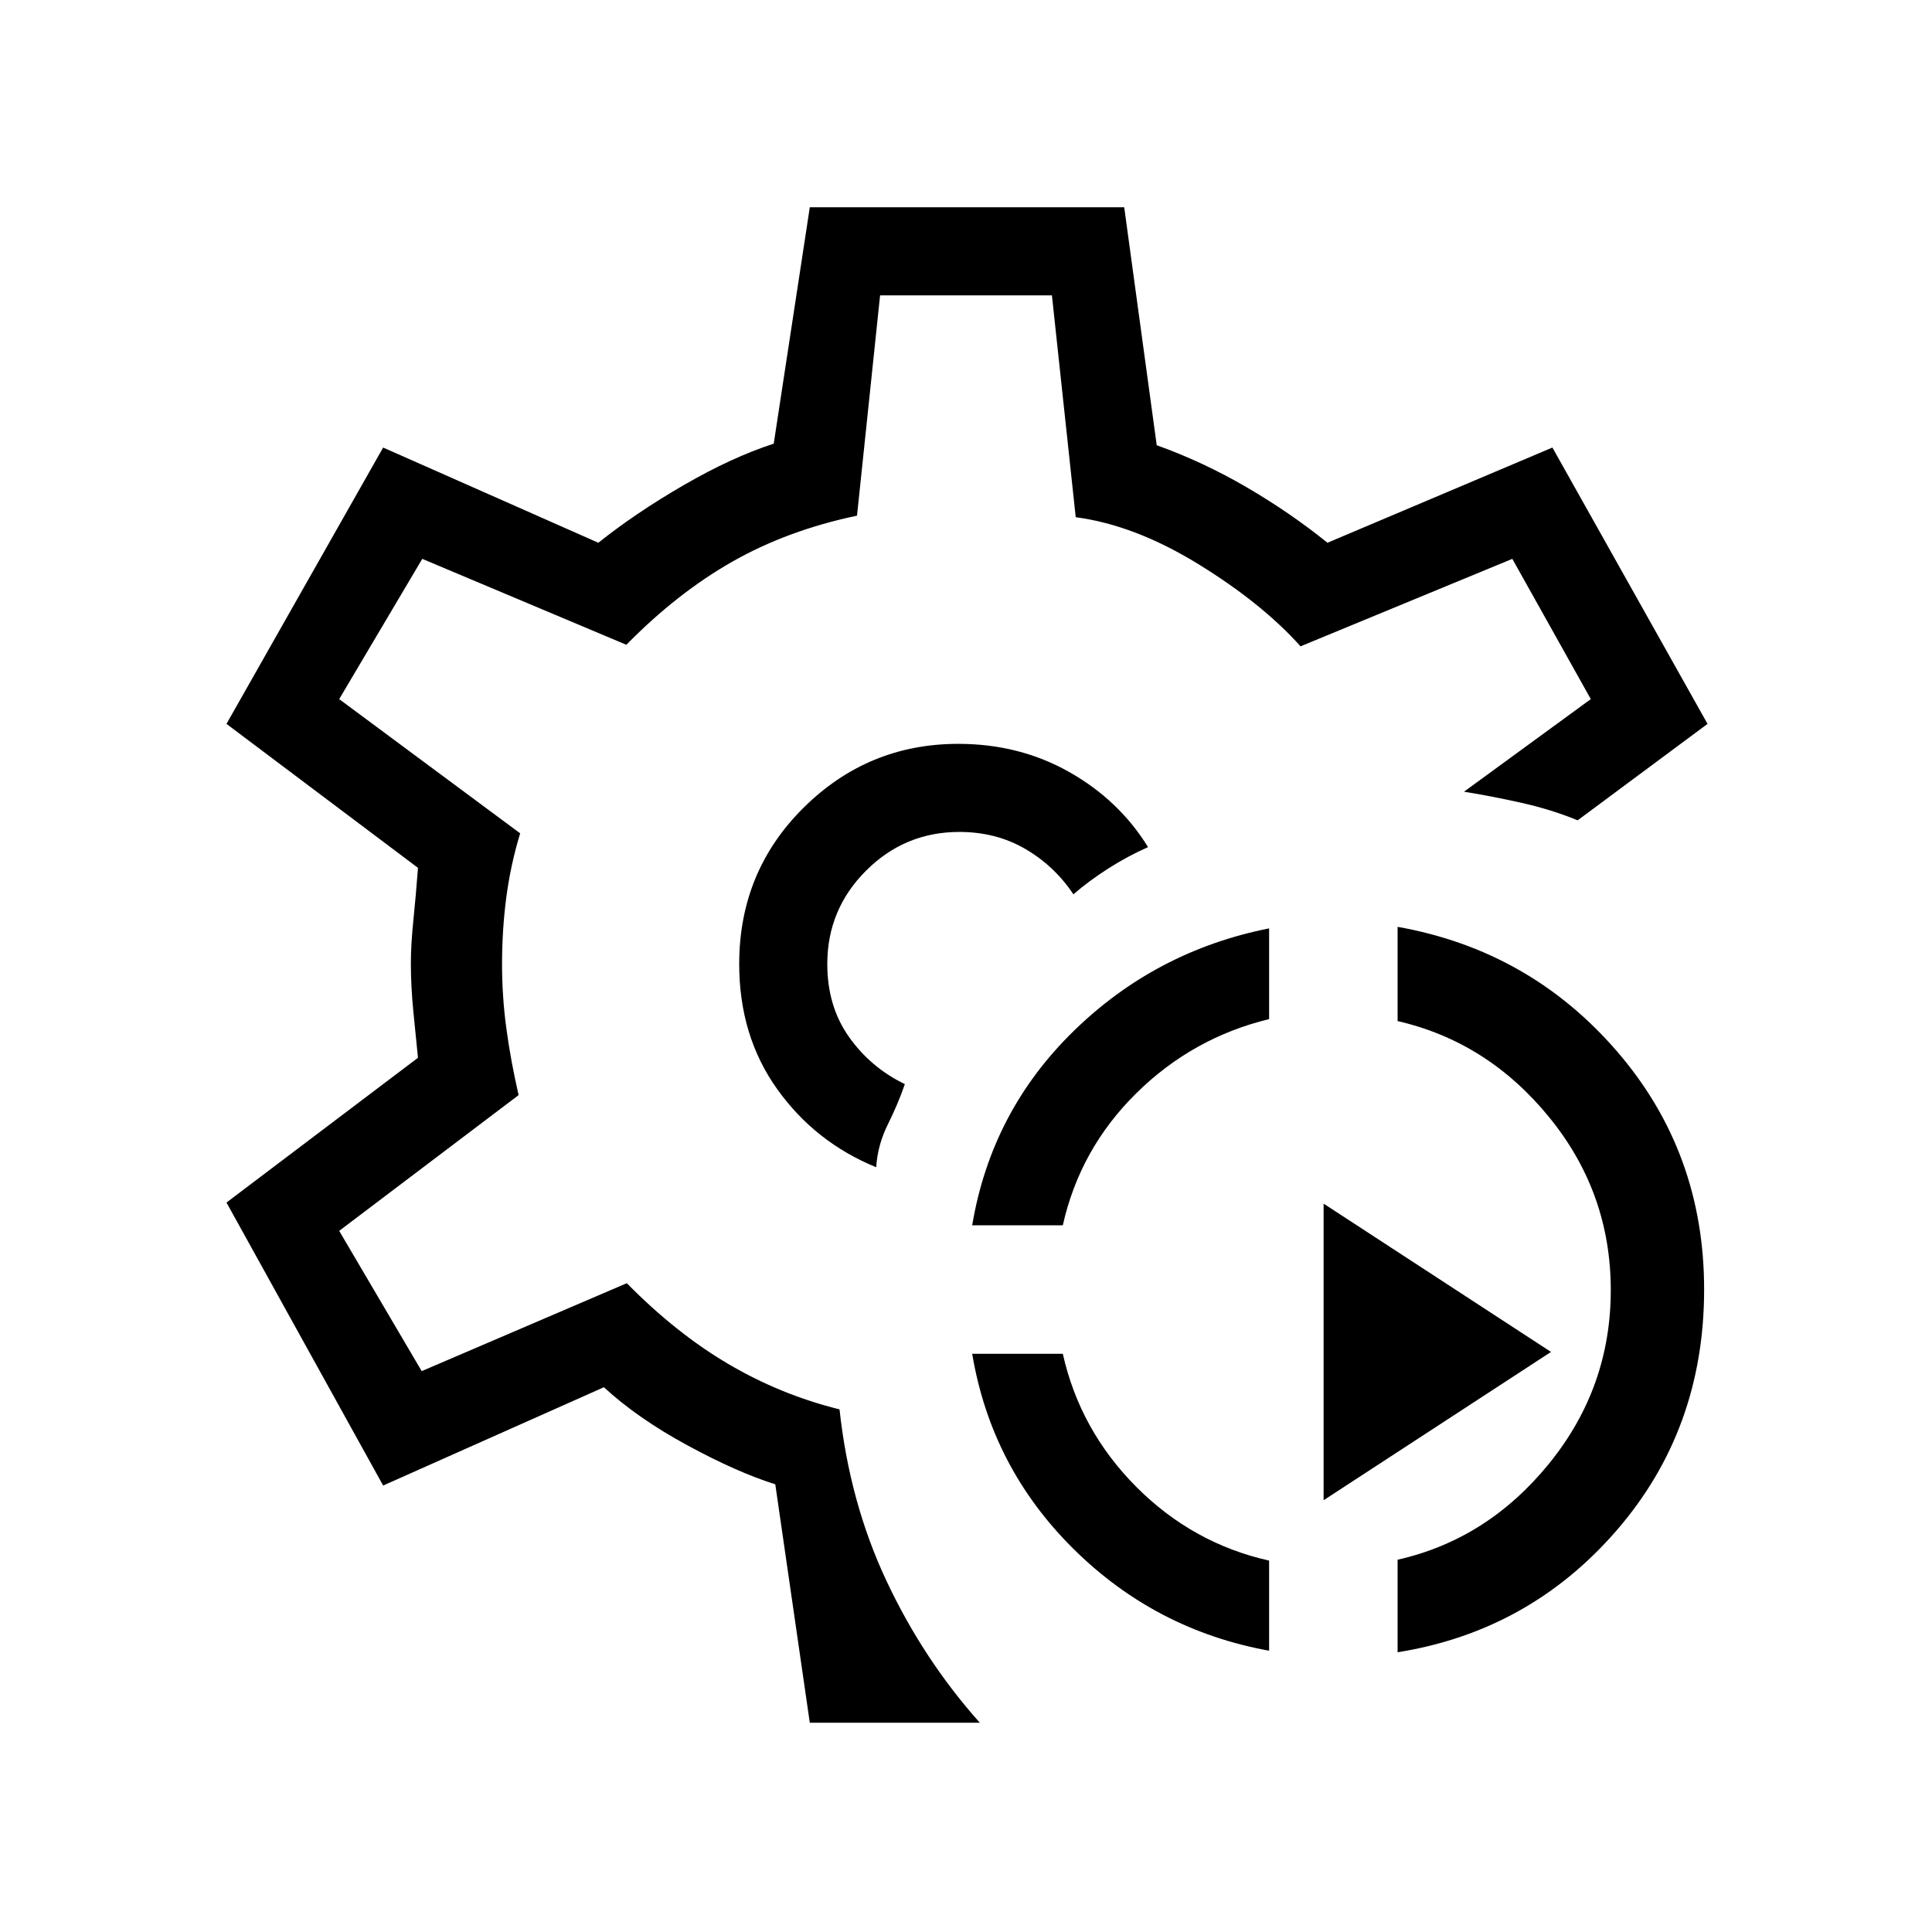 <svg xmlns="http://www.w3.org/2000/svg" height="48" viewBox="0 -960 960 960" width="48"><path d="M630.615-139.769Q574.154-150 533.346-190.423q-40.808-40.423-50.269-96.885h45.028q8.51 38 36.51 66.116 28 28.115 66 36.65v44.773Zm63.847.769v-45.985q44.692-10.092 75.307-47.823 30.616-37.73 30.616-86.133 0-48.402-30.616-85.923-30.615-37.521-75.307-47.765v-46.833q65.649 11.68 108.978 61.832 43.329 50.153 43.329 118.342 0 69.519-43.423 119.673Q759.923-149.461 694.462-139ZM483.077-351.154q9.461-56.461 50.269-96.385 40.808-39.923 97.269-51.153v45.077q-38 9.23-66 36.846-28 27.615-36.51 65.615h-45.028Zm174.615 136.616v-147.385l113 73.692-113 73.693ZM480-481Zm-77.616 377-17.153-118.461q-19.077-6-43.771-19.42-24.693-13.419-41.383-28.811l-109.693 48.846-77.846-140.616 95.154-71.934q-1-9.853-2.269-22.664-1.269-12.812-1.269-24.23 0-9.248 1.269-21.672 1.269-12.423 2.269-25.807l-95.154-71.539 77.846-137.308 106.924 47.308q18.615-14.846 42.461-28.654 23.846-13.807 44.692-20.577L402.384-857h156.232l16.153 118.231q23.154 8.307 44.808 20.961 21.654 12.654 40.038 27.5l111.77-47.308 77.077 137.308-64.539 47.923q-13.077-5.384-27.884-8.692-14.808-3.308-28.577-5.538l63-46-39-69.693-105.231 43.462q-19.154-21.385-50.766-40.834-31.611-19.448-60.944-23.32l-11.829-110.231h-85.384l-11.462 109.462q-34.461 7.23-61.885 22.807-27.423 15.577-52.73 41.347l-101.41-42.693-41.283 69.693 89.923 66.692q-4.769 15.692-6.884 31.808-2.116 16.115-2.116 33.369 0 15.746 2.116 31.592 2.115 15.846 6.115 33.308l-89.154 67.461 41 69.693 101.923-43.693q24.43 24.838 50.446 40.15 26.016 15.312 55.247 22.543 5 46.231 23.346 85.269 18.346 39.039 46.346 70.423h-84.462Zm33.001-276q.692-11.077 5.769-21.269 5.077-10.192 8.461-20.039-17-8.23-27.769-23.461Q411.077-460 411.077-481q0-27.109 19.253-46.362t46.362-19.253q18.231 0 32.729 8.426 14.498 8.426 23.964 22.574 7.601-6.635 17.3-12.818 9.7-6.182 19.777-10.644-14.385-23.308-39.156-37.308-24.77-14-55.151-14-44.847 0-76.847 31.716-32.001 31.715-32.001 77.669 0 35.769 18.885 62.192 18.885 26.424 49.193 38.808Z"/></svg>